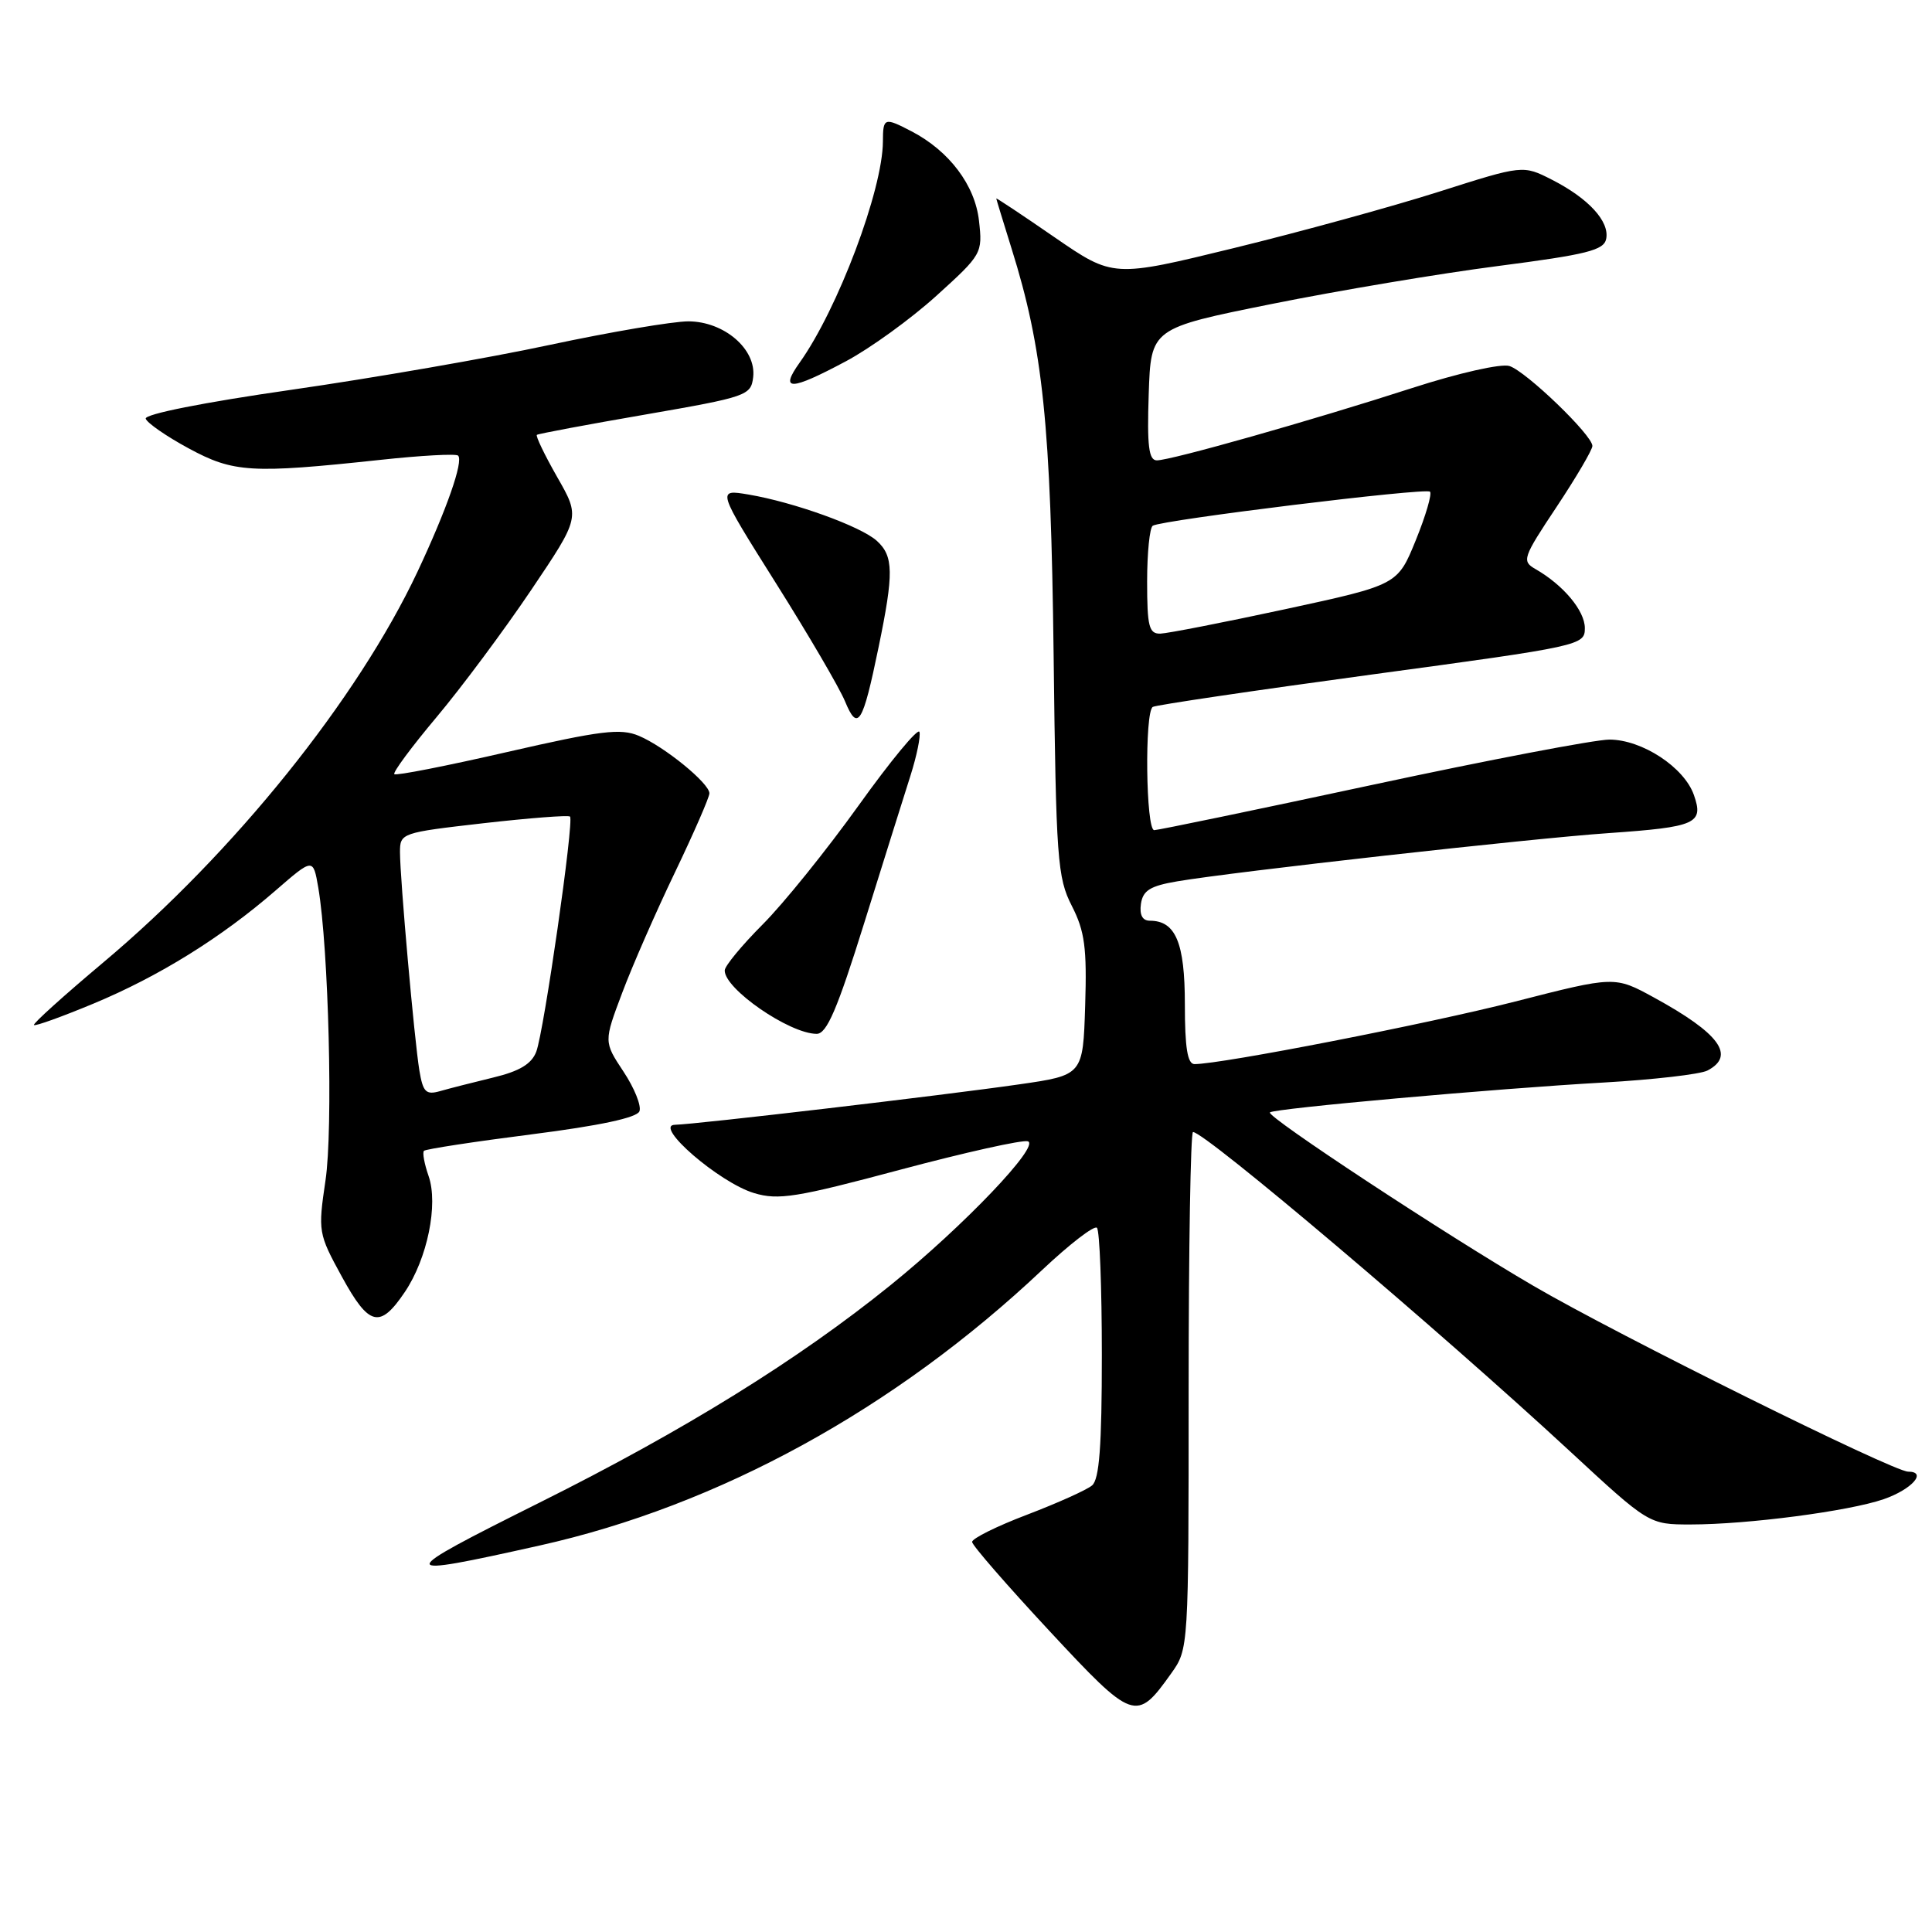 <?xml version="1.0" encoding="UTF-8" standalone="no"?>
<!DOCTYPE svg PUBLIC "-//W3C//DTD SVG 1.1//EN" "http://www.w3.org/Graphics/SVG/1.1/DTD/svg11.dtd" >
<svg xmlns="http://www.w3.org/2000/svg" xmlns:xlink="http://www.w3.org/1999/xlink" version="1.1" viewBox="0 0 256 256">
 <g >
 <path fill="currentColor"
d=" M 155.18 221.75 C 157.50 218.50 157.50 218.47 157.50 184.25 C 157.50 165.41 157.76 150.00 158.08 150.00 C 159.69 150.00 190.66 176.23 207.97 192.25 C 218.50 202.00 218.50 202.00 224.03 202.00 C 231.58 202.00 245.00 200.24 249.60 198.65 C 253.34 197.35 255.42 195.00 252.83 195.00 C 250.84 194.99 214.33 176.89 203.20 170.39 C 191.57 163.61 167.74 147.92 168.27 147.40 C 168.79 146.88 198.23 144.24 212.50 143.44 C 219.10 143.06 225.29 142.35 226.25 141.85 C 230.01 139.88 227.85 136.93 219.17 132.18 C 213.96 129.33 213.96 129.33 200.76 132.71 C 189.22 135.66 161.87 141.00 158.28 141.00 C 157.35 141.00 157.00 138.83 157.00 133.07 C 157.00 124.92 155.78 122.00 152.36 122.00 C 151.38 122.00 150.97 121.23 151.18 119.77 C 151.44 117.99 152.40 117.39 156.00 116.78 C 163.47 115.51 202.83 111.10 213.17 110.39 C 224.76 109.58 225.78 109.13 224.45 105.34 C 223.16 101.66 217.57 98.00 213.25 98.00 C 211.35 98.00 197.21 100.70 181.84 104.00 C 166.46 107.30 153.45 110.00 152.94 110.00 C 151.83 110.00 151.65 94.33 152.75 93.67 C 153.16 93.42 166.21 91.49 181.75 89.38 C 209.54 85.62 210.00 85.51 210.00 83.23 C 210.00 80.92 207.14 77.51 203.45 75.40 C 201.62 74.35 201.77 73.91 206.26 67.16 C 208.87 63.23 211.00 59.60 211.00 59.09 C 211.00 57.66 202.22 49.21 200.01 48.50 C 198.91 48.15 193.28 49.42 187.10 51.42 C 173.83 55.71 155.16 61.00 153.29 61.00 C 152.22 61.00 151.98 59.12 152.21 52.25 C 152.50 43.50 152.50 43.50 168.50 40.28 C 177.30 38.51 190.80 36.24 198.49 35.25 C 210.31 33.72 212.54 33.16 212.83 31.64 C 213.28 29.33 210.49 26.29 205.65 23.82 C 201.80 21.86 201.80 21.86 190.65 25.41 C 184.52 27.36 172.30 30.72 163.50 32.87 C 147.50 36.78 147.50 36.78 139.75 31.45 C 135.49 28.51 132.01 26.20 132.01 26.30 C 132.02 26.41 132.93 29.38 134.03 32.91 C 138.21 46.24 139.24 56.20 139.61 86.75 C 139.93 113.91 140.11 116.29 142.02 120.03 C 143.74 123.40 144.03 125.58 143.79 133.27 C 143.50 142.47 143.50 142.47 135.00 143.69 C 125.02 145.13 92.23 148.98 89.43 149.04 C 86.51 149.10 95.33 156.72 99.92 158.09 C 103.13 159.06 105.55 158.67 119.26 155.00 C 127.88 152.70 135.50 151.00 136.20 151.23 C 137.87 151.79 127.70 162.45 118.00 170.29 C 105.78 180.17 90.65 189.55 71.50 199.10 C 52.07 208.80 52.07 209.13 71.50 204.79 C 95.22 199.50 118.55 186.71 138.09 168.28 C 141.73 164.85 145.00 162.33 145.35 162.69 C 145.71 163.04 146.00 170.63 146.00 179.54 C 146.00 191.62 145.67 196.03 144.70 196.83 C 143.99 197.43 140.11 199.17 136.08 200.71 C 132.05 202.24 128.78 203.87 128.81 204.32 C 128.83 204.77 133.42 210.05 139.01 216.06 C 150.20 228.09 150.57 228.22 155.18 221.75 Z  M 53.64 171.20 C 56.63 166.77 58.10 159.58 56.79 155.83 C 56.23 154.22 55.95 152.71 56.18 152.49 C 56.41 152.26 62.81 151.28 70.41 150.31 C 79.46 149.16 84.41 148.10 84.73 147.25 C 85.01 146.53 84.06 144.17 82.62 142.00 C 80.00 138.04 80.00 138.04 82.45 131.54 C 83.79 127.97 86.94 120.78 89.45 115.56 C 91.95 110.34 94.00 105.64 94.00 105.12 C 94.00 103.79 88.05 98.93 84.65 97.50 C 82.23 96.48 79.63 96.80 67.23 99.64 C 59.22 101.48 52.47 102.81 52.25 102.58 C 52.02 102.36 54.55 98.95 57.85 95.02 C 61.16 91.08 66.79 83.51 70.37 78.20 C 76.88 68.54 76.88 68.54 73.83 63.21 C 72.16 60.28 70.95 57.76 71.14 57.62 C 71.34 57.47 77.80 56.26 85.50 54.93 C 98.99 52.59 99.51 52.41 99.80 49.97 C 100.23 46.27 95.96 42.60 91.22 42.58 C 89.17 42.58 80.91 43.98 72.85 45.70 C 64.79 47.43 49.38 50.10 38.60 51.65 C 26.97 53.32 19.12 54.88 19.31 55.48 C 19.49 56.04 22.04 57.81 24.98 59.40 C 30.94 62.63 33.27 62.77 50.35 60.94 C 55.78 60.35 60.43 60.10 60.70 60.37 C 61.44 61.10 59.18 67.54 55.32 75.76 C 47.38 92.62 31.01 112.98 13.72 127.50 C 8.48 131.90 4.33 135.64 4.50 135.82 C 4.67 136.00 8.21 134.72 12.37 132.99 C 21.05 129.38 29.31 124.25 36.50 118.01 C 41.49 113.68 41.49 113.68 42.17 117.59 C 43.55 125.65 44.15 149.62 43.13 156.41 C 42.13 163.19 42.17 163.45 45.30 169.17 C 48.90 175.75 50.34 176.10 53.64 171.20 Z  M 114.53 122.25 C 117.06 114.14 119.82 105.36 120.65 102.75 C 121.48 100.13 122.01 97.54 121.83 96.98 C 121.64 96.42 118.01 100.81 113.77 106.73 C 109.52 112.66 103.80 119.75 101.05 122.50 C 98.31 125.25 96.05 127.98 96.03 128.58 C 95.96 131.01 104.60 136.98 108.21 136.99 C 109.55 137.00 110.95 133.73 114.53 122.25 Z  M 116.41 85.79 C 118.45 75.92 118.41 73.68 116.18 71.66 C 114.06 69.74 105.21 66.55 99.19 65.53 C 94.98 64.82 94.98 64.82 102.80 77.25 C 107.11 84.09 111.23 91.14 111.97 92.93 C 113.66 97.01 114.31 95.97 116.41 85.79 Z  M 112.07 47.88 C 115.29 46.17 120.69 42.26 124.07 39.20 C 130.12 33.72 130.21 33.56 129.72 29.24 C 129.19 24.53 125.78 20.01 120.80 17.41 C 117.17 15.52 117.00 15.58 116.99 18.75 C 116.96 25.17 111.02 40.95 105.95 48.06 C 103.26 51.84 104.72 51.80 112.07 47.88 Z  M 152.00 77.06 C 152.00 73.24 152.34 69.91 152.75 69.66 C 154.02 68.89 188.93 64.60 189.48 65.15 C 189.77 65.43 188.92 68.33 187.60 71.58 C 185.19 77.50 185.19 77.50 170.35 80.71 C 162.18 82.47 154.71 83.93 153.75 83.96 C 152.25 83.99 152.00 83.02 152.00 77.06 Z  M 55.57 141.85 C 54.90 137.77 53.01 116.50 53.00 112.92 C 53.00 110.38 53.17 110.33 64.07 109.08 C 70.17 108.39 75.32 107.99 75.53 108.20 C 76.09 108.76 72.08 136.66 71.06 139.35 C 70.44 140.98 68.85 141.94 65.35 142.78 C 62.68 143.43 59.52 144.23 58.31 144.58 C 56.44 145.11 56.05 144.72 55.57 141.85 Z "/>
</g>
</svg>